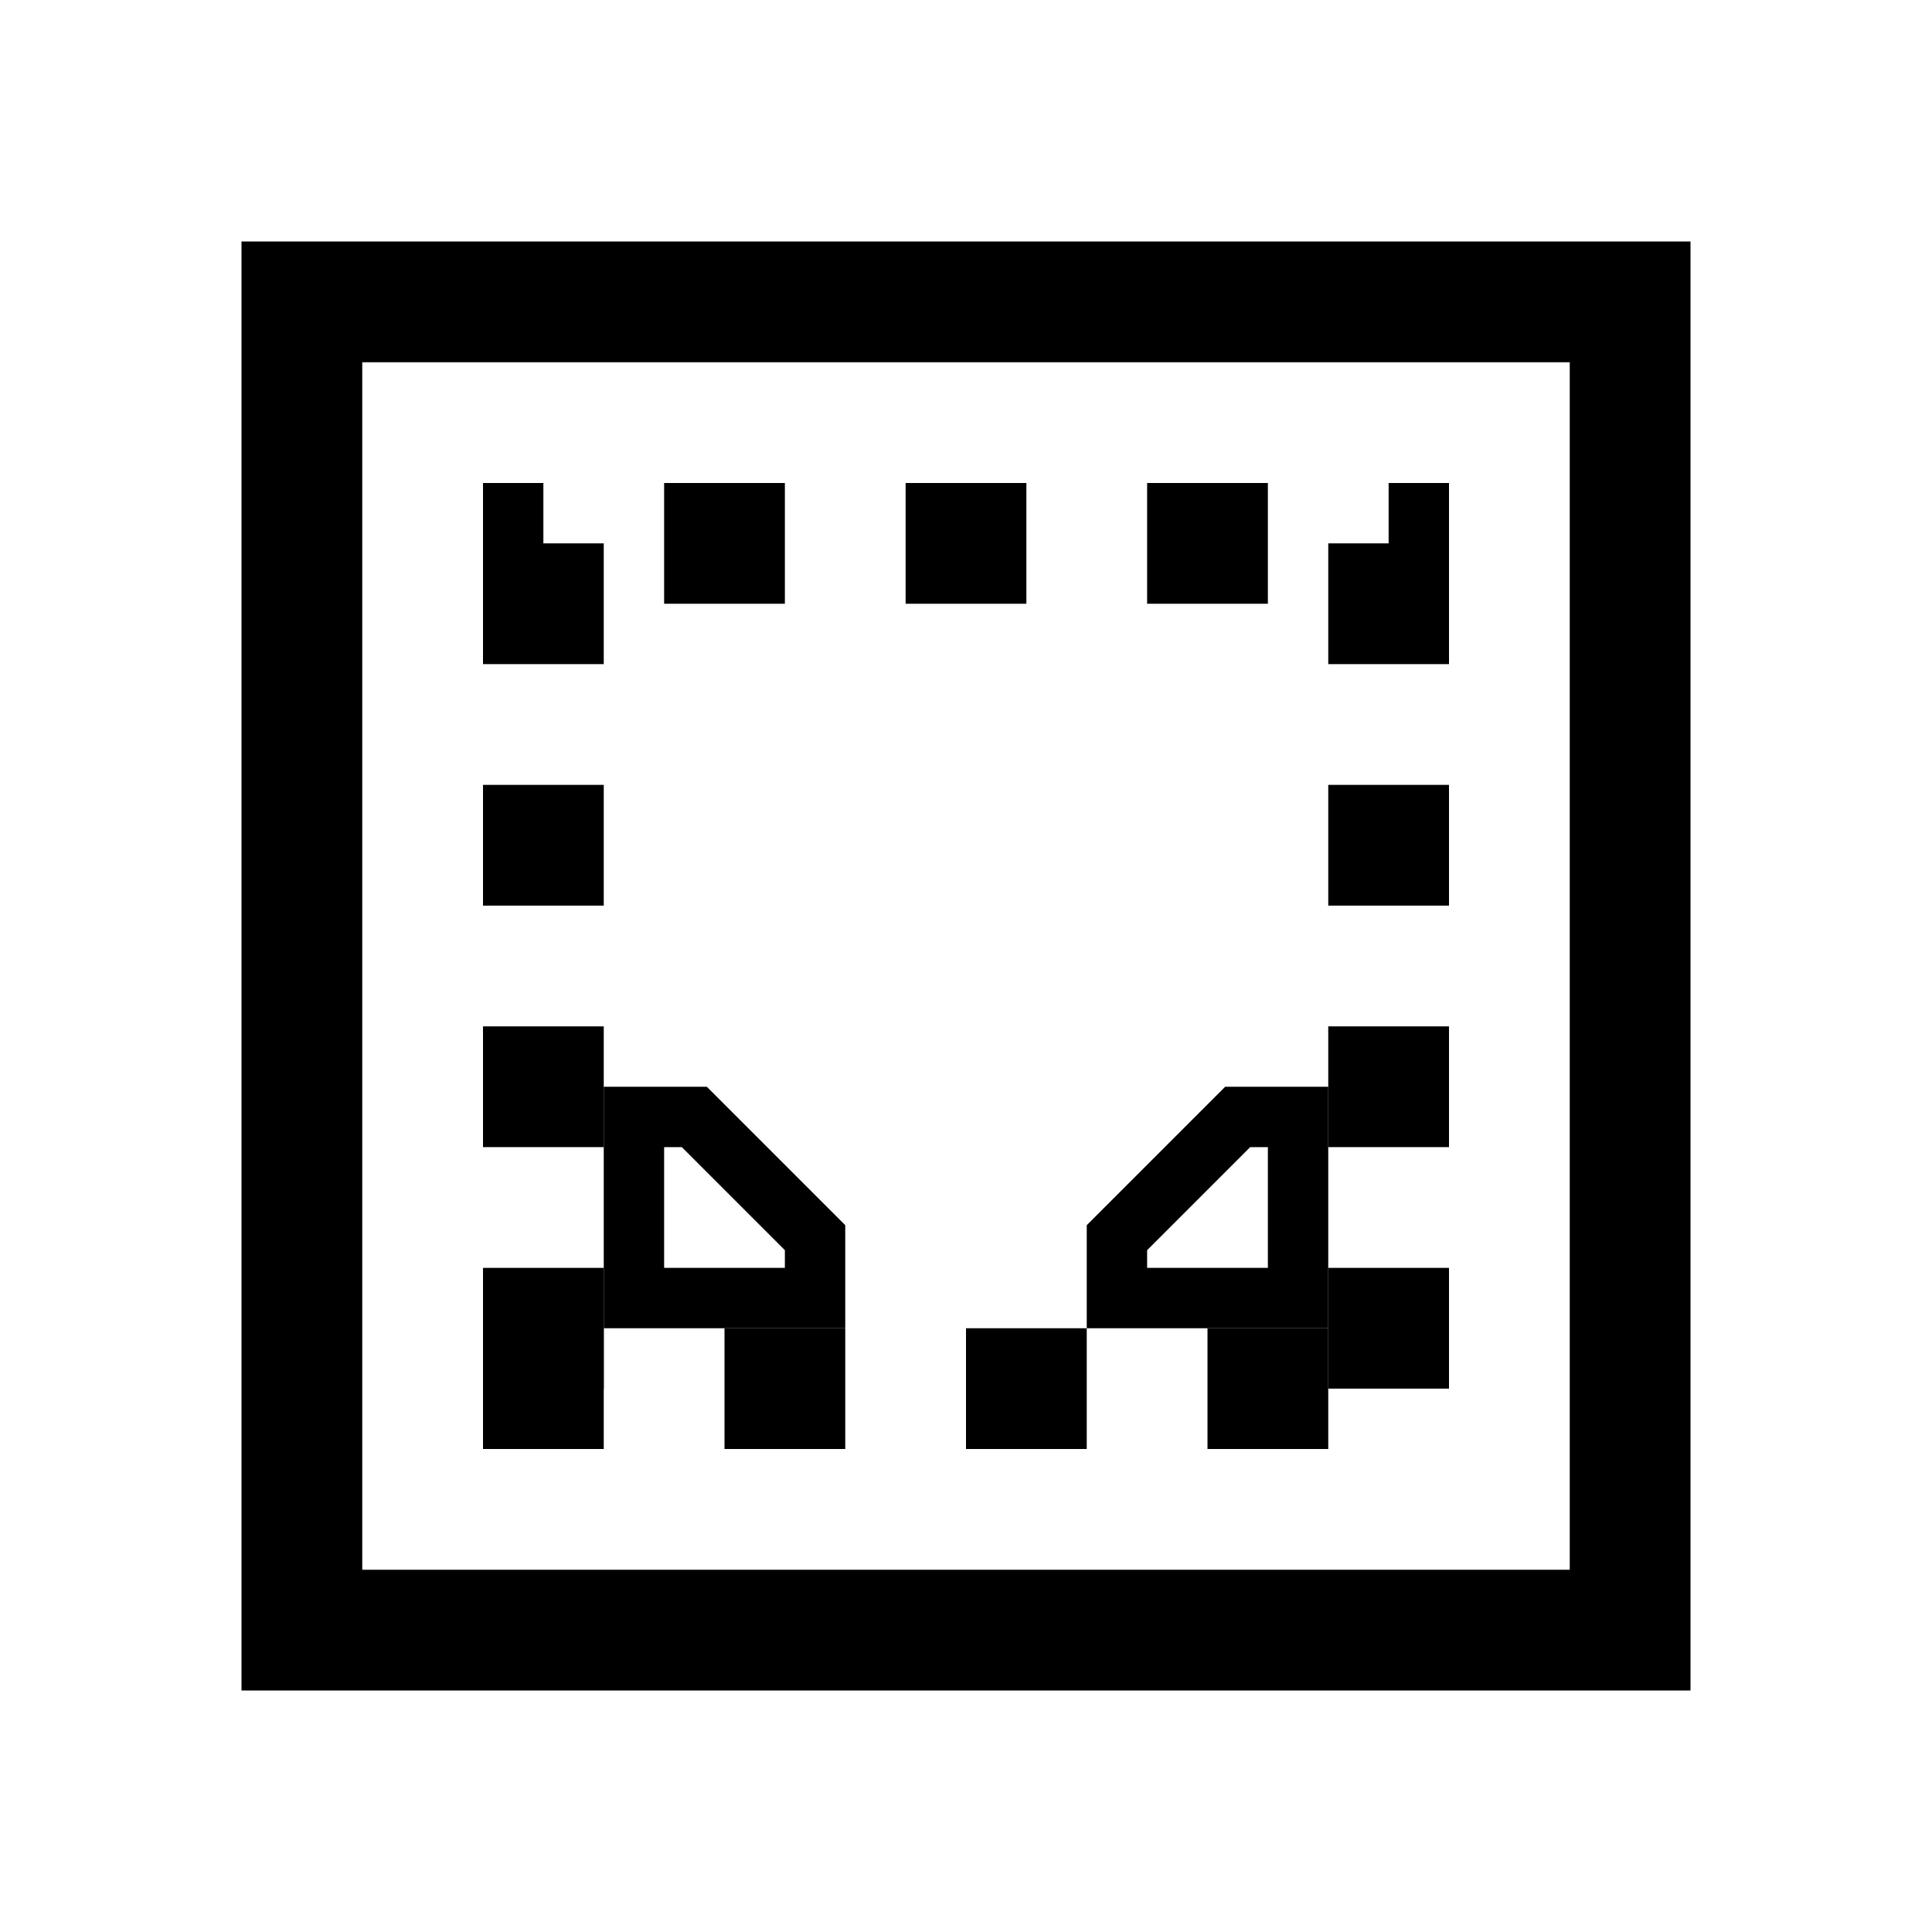 <svg width="32" height="32" viewBox="0 0 32 32" fill="none" xmlns="http://www.w3.org/2000/svg">
<rect x="5" y="5" width="22" height="22" stroke="black" stroke-width="2"/>
<line x1="8" y1="23" x2="24" y2="23" stroke="black" stroke-width="2" stroke-dasharray="2 2"/>
<path d="M23 23V9H9V23" stroke="black" stroke-width="2" stroke-miterlimit="16" stroke-dasharray="2 2"/>
<path d="M20.5 18.5L18.5 20.5V21.5H21.5V18.5H20.5Z" stroke="black"/>
<path d="M11.5 18.5L13.5 20.5V21.5H10.5V18.5H11.5Z" stroke="black"/>
</svg>
